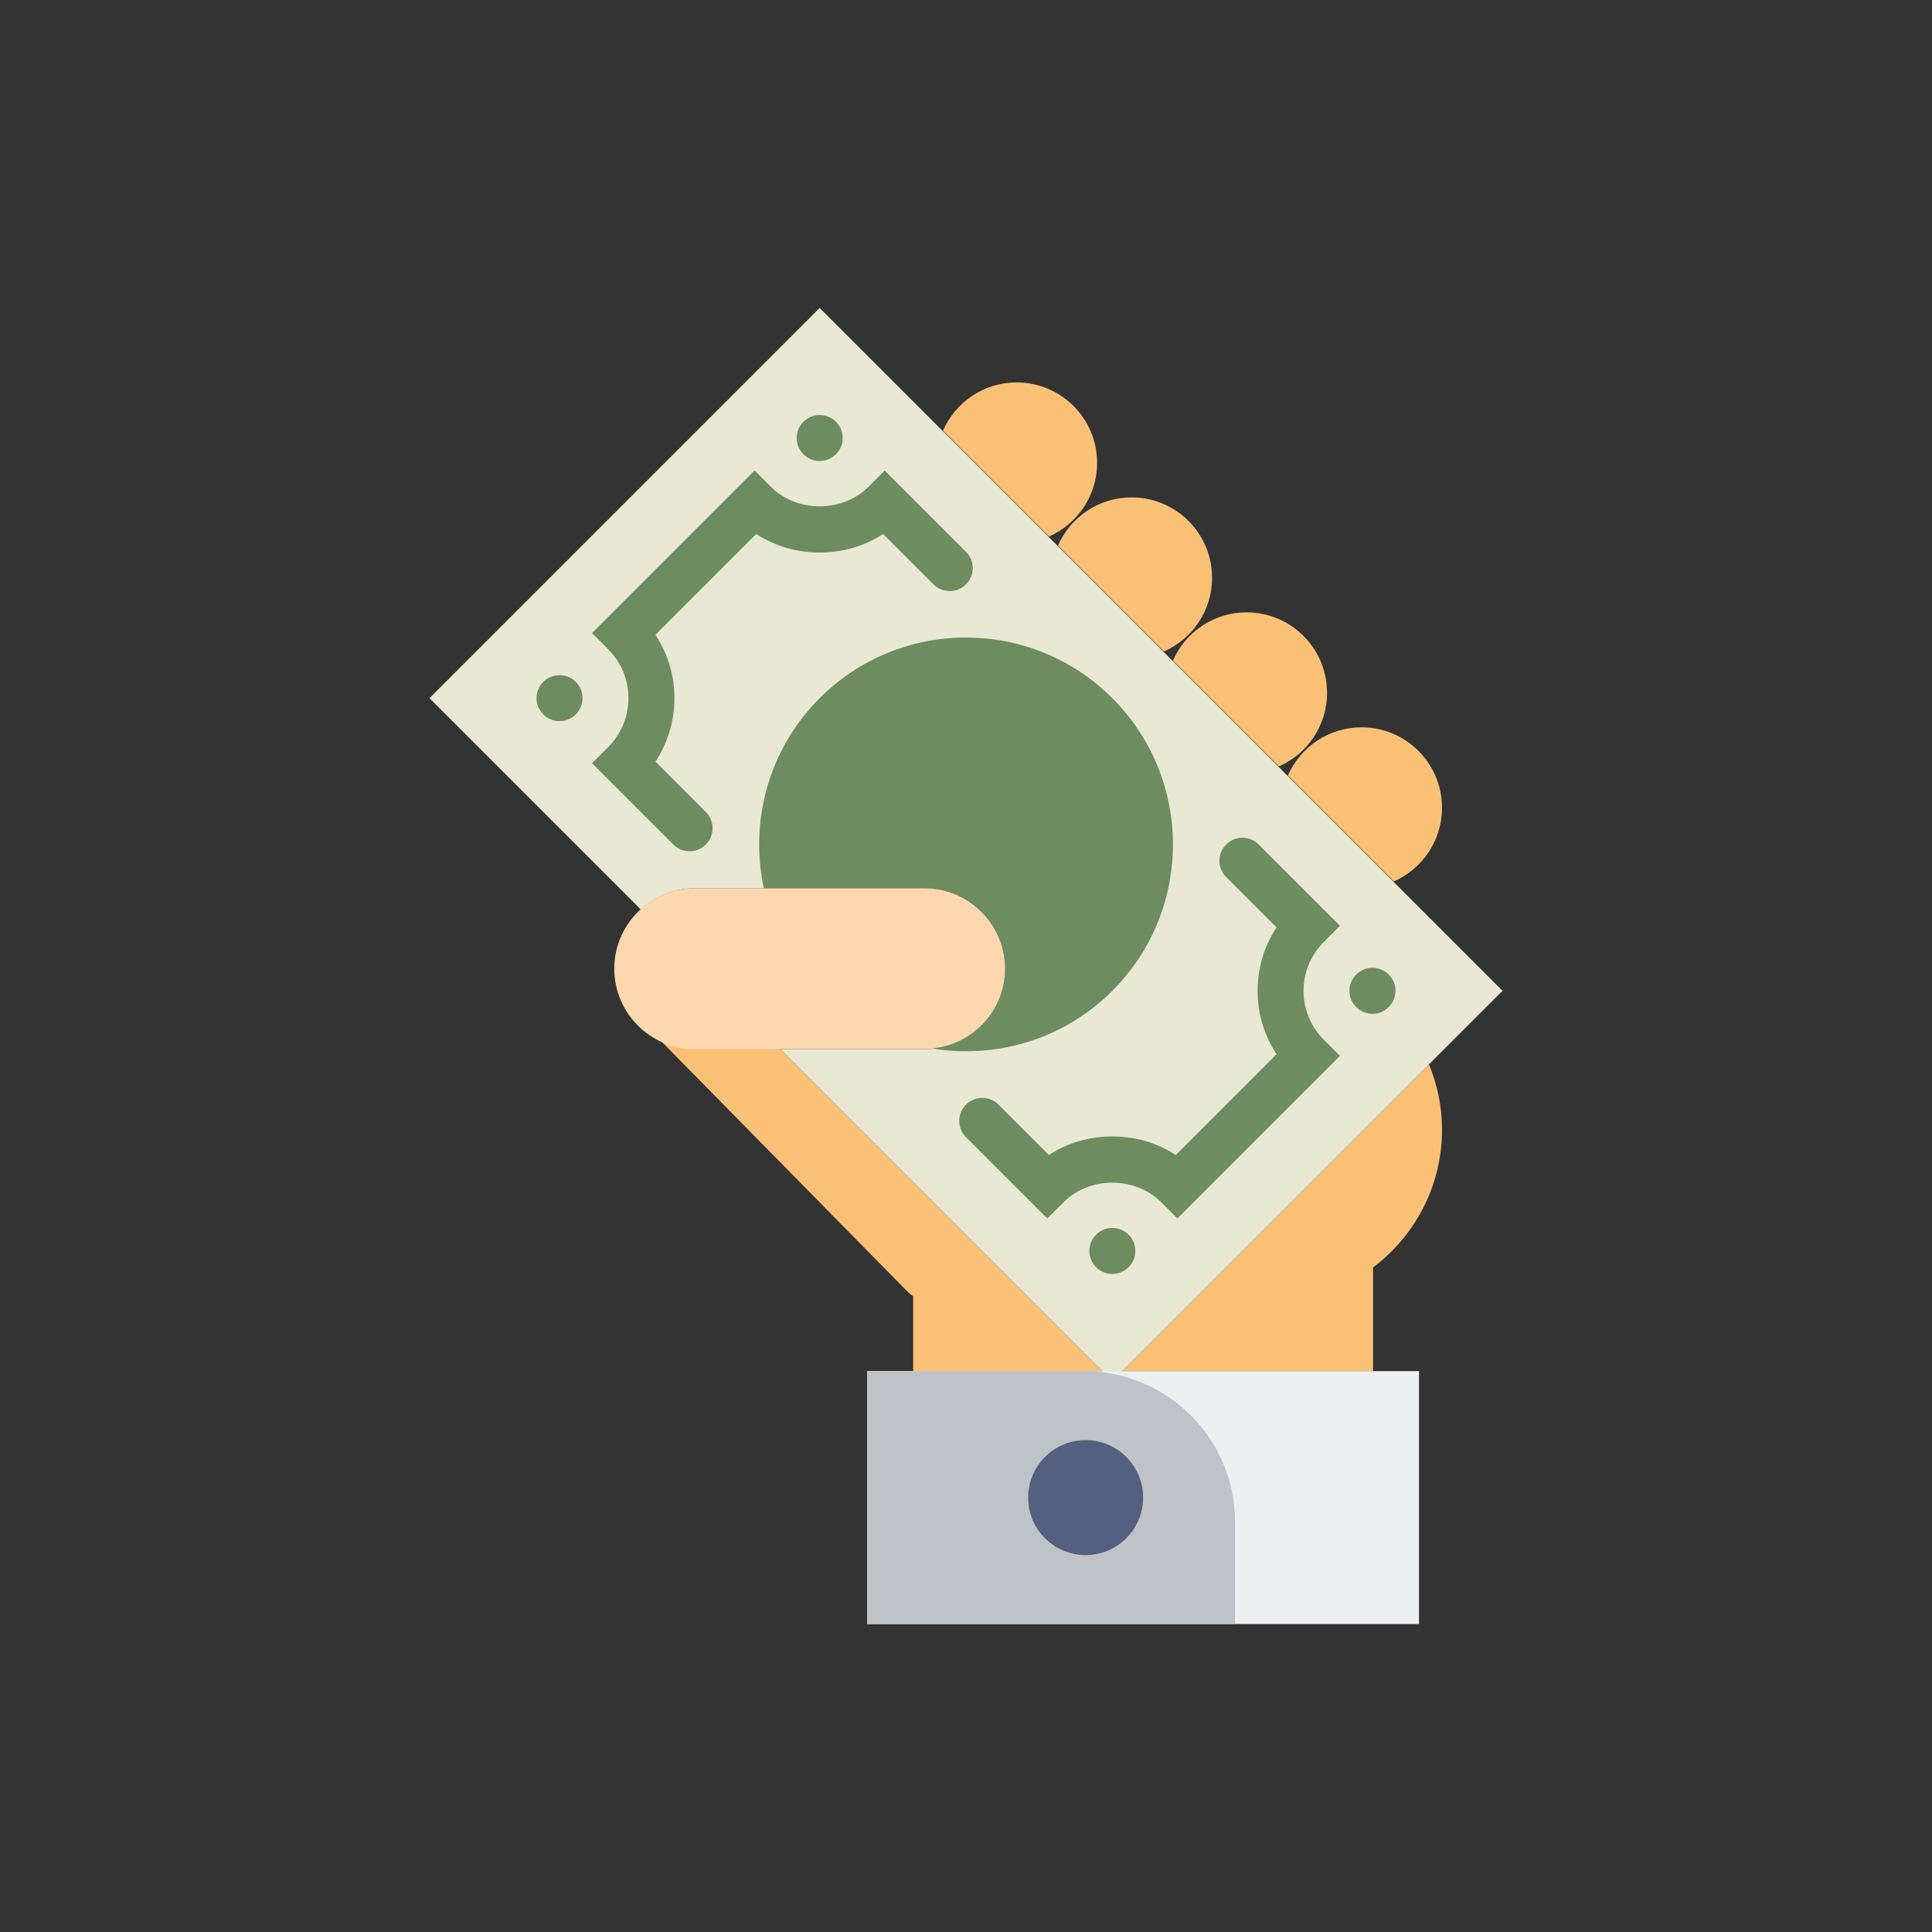 <?xml version="1.0" encoding="utf-8"?>
<!-- Generator: Adobe Illustrator 16.0.0, SVG Export Plug-In . SVG Version: 6.00 Build 0)  -->
<!DOCTYPE svg PUBLIC "-//W3C//DTD SVG 1.1//EN" "http://www.w3.org/Graphics/SVG/1.1/DTD/svg11.dtd">
<svg version="1.1" id="Capa_1" xmlns="http://www.w3.org/2000/svg" xmlns:xlink="http://www.w3.org/1999/xlink" x="0px" y="0px"
	 width="350px" height="350px" viewBox="0 0 350 350" enable-background="new 0 0 350 350" xml:space="preserve">
<rect x="0" y="0" width="350" height="350" fill="#333333" stroke="none"/>
<g>
	<path fill="#FAC176" d="M165.43,248.394v-13.559c-0.325-0.278-0.684-0.499-0.992-0.809l-48.428-49.235
		c-2.521-2.166,4.044,2.087,6.457,0.912l18.936,4.374l58.316,58.316H165.43z M203.303,248.394h45.437v-18.787
		c7.577-5.702,12.496-14.736,12.496-24.95c0-4.199-0.854-8.186-2.361-11.834L203.303,248.394z"/>
	<path fill="#E8E8D3" d="M148.489,55.786l-70.688,70.692l38.289,38.289c2.595-2.362,6.003-3.845,9.769-3.845h41.655
		c8.019,0,14.579,6.561,14.579,14.579s-6.561,14.579-14.579,14.579h-26.113l60.107,60.107l70.692-70.692L148.489,55.786z"/>
	<rect x="157.099" y="248.394" fill="#ECF0F1" width="99.971" height="45.82"/>
	<path fill="#BDC3C7" d="M223.747,294.214h-66.648v-45.82h39.263c15.126,0,27.385,12.26,27.385,27.384V294.214z"/>
	<circle fill="#556080" cx="196.672" cy="271.304" r="10.414"/>
	<path fill="#FAC176" d="M190.022,97.195c5.136-2.257,8.731-7.373,8.731-13.337c0-8.052-6.527-14.579-14.579-14.579
		c-5.97,0-11.085,3.595-13.338,8.73L190.022,97.195z"/>
	<path fill="#FAC176" d="M210.851,118.022c5.136-2.257,8.73-7.373,8.73-13.338c0-8.052-6.527-14.579-14.579-14.579
		c-5.969,0-11.085,3.595-13.338,8.73L210.851,118.022z"/>
	<path fill="#FAC176" d="M231.677,138.85c5.137-2.258,8.731-7.373,8.731-13.338c0-8.052-6.527-14.579-14.579-14.579
		c-5.969,0-11.084,3.595-13.338,8.731L231.677,138.85z"/>
	<path fill="#FAC176" d="M252.505,159.677c5.136-2.258,8.73-7.373,8.73-13.338c0-8.052-6.527-14.579-14.579-14.579
		c-5.969,0-11.084,3.595-13.337,8.731L252.505,159.677z"/>
	<path fill="#FDD7AD" d="M167.513,190.077h-41.655c-8.019,0-14.58-6.561-14.58-14.58l0,0c0-8.018,6.561-14.579,14.58-14.579h41.655
		c8.019,0,14.579,6.561,14.579,14.579l0,0C182.092,183.517,175.531,190.077,167.513,190.077z"/>
	<path fill="#6D8C60" d="M174.998,105.859c-1.629,1.629-4.261,1.629-5.89,0l-9.131-9.131c-6.761,4.491-16.225,4.491-22.977,0
		l-18.262,18.266c4.586,6.936,4.586,16.037,0,22.973l9.131,9.131c1.629,1.629,1.629,4.261,0,5.89
		c-0.813,0.812-1.878,1.22-2.945,1.22s-2.133-0.408-2.945-1.22l-14.725-14.725l2.945-2.945c4.87-4.874,4.87-12.8,0-17.674
		l-2.945-2.945l29.454-29.455l2.945,2.945c4.719,4.719,12.946,4.719,17.674,0l2.945-2.945l14.729,14.729
		C176.627,101.598,176.627,104.231,174.998,105.859z M242.746,167.712l-14.726-14.725c-1.629-1.629-4.261-1.629-5.89,0
		c-1.629,1.628-1.629,4.261,0,5.89l9.13,9.131c-4.586,6.936-4.586,16.038,0,22.972l-18.262,18.266
		c-6.76-4.494-16.224-4.494-22.977,0l-9.13-9.13c-1.63-1.629-4.262-1.629-5.891,0c-1.628,1.628-1.628,4.261,0,5.89l14.729,14.729
		l2.944-2.945c4.724-4.724,12.951-4.716,17.675,0l2.945,2.945l29.454-29.454l-2.945-2.945c-4.87-4.874-4.87-12.801,0-17.674
		L242.746,167.712z M251.58,176.548c-1.628-1.629-4.266-1.629-5.89,0c-1.629,1.628-1.629,4.266,0,5.89
		c1.628,1.629,4.266,1.629,5.89,0C253.209,180.813,253.209,178.176,251.58,176.548z M198.563,223.676
		c-1.629,1.628-1.629,4.266,0,5.89c1.628,1.625,4.266,1.629,5.89,0c1.629-1.628,1.629-4.266,0-5.89
		C202.828,222.051,200.19,222.051,198.563,223.676z M151.438,82.295c1.629-1.629,1.629-4.266,0-5.89
		c-1.628-1.629-4.265-1.629-5.89,0c-1.629,1.629-1.629,4.266,0,5.89C147.173,83.92,149.81,83.92,151.438,82.295z M98.42,123.529
		c-1.629,1.629-1.629,4.266,0,5.89c1.629,1.628,4.266,1.628,5.89,0c1.628-1.629,1.628-4.266,0-5.89
		C102.681,121.905,100.044,121.905,98.42,123.529z"/>
	<path fill="#6D8C60" d="M201.507,126.479c-14.642-14.642-38.376-14.642-53.018,0c-9.352,9.352-12.701,22.41-10.105,34.44h29.125
		c8.019,0,14.579,6.561,14.579,14.579c0,7.552-5.84,13.738-13.217,14.442c11.517,1.899,23.751-1.558,32.632-10.443
		C216.148,164.855,216.148,141.116,201.507,126.479z"/>
</g>
</svg>
